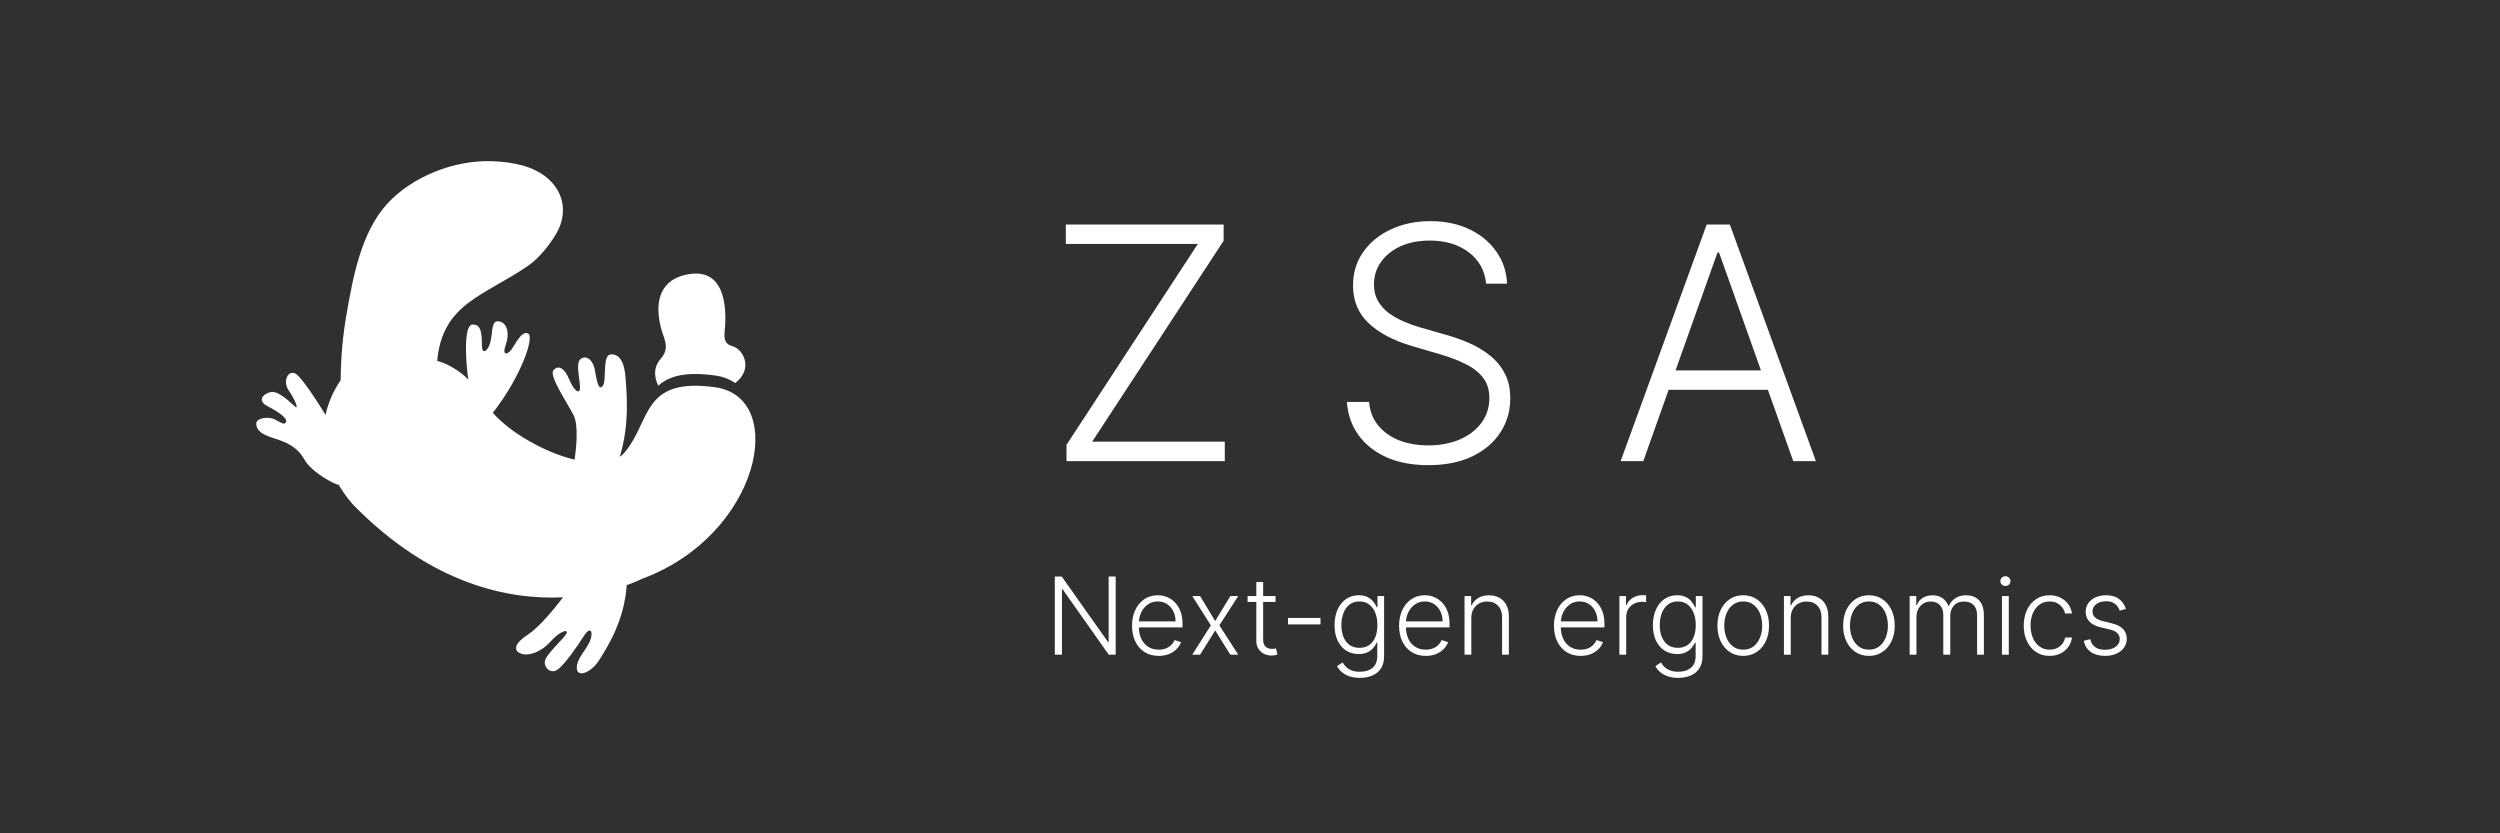 <svg width="450" height="150" viewBox="0 0 450 150" fill="none" xmlns="http://www.w3.org/2000/svg">
<rect width="450" height="150" fill="#303030"/>
<path d="M128.719 69.706C115.503 67.879 117.202 75.731 112.481 81.391C112.211 81.72 111.893 81.992 111.548 82.224C113.418 76.324 112.76 70.248 112.586 67.847C112.39 65.207 111.515 63.699 109.954 63.792C108.397 63.886 109.175 68.22 108.593 69.291C108.004 70.365 107.518 69.449 107.132 66.901C106.737 64.356 105.182 63.885 104.403 64.732C103.621 65.582 104.403 68.317 104.403 69.73C104.403 71.143 103.328 70.387 102.453 68.285C101.577 66.183 100.506 65.675 99.63 66.621C98.752 67.561 101.967 72.27 103.237 74.722C104.168 76.527 103.726 80.683 103.428 82.745C97.956 81.415 91.756 77.809 88.704 74.299C93.65 68.049 96.313 60.59 95.048 60.021C93.783 59.457 92.708 62.189 91.927 63.073C91.145 63.96 90.369 63.888 91.054 62.005C91.733 60.117 91.344 58.14 89.883 57.857C88.422 57.574 88.712 59.553 88.325 61.343C87.933 63.138 86.864 63.888 86.767 62.475C86.671 61.062 86.961 58.234 85.014 58.421C83.064 58.608 84.177 68.18 84.329 68.322L84.356 68.359C81.511 65.552 78.692 64.965 78.692 64.965C79.633 54.553 87.187 53.274 95.117 47.796C97.05 46.46 98.989 44.014 100.144 42.021C102.063 38.72 101.682 34.937 98.793 32.29C96.092 29.817 92.231 29.171 88.648 29.018C81.851 28.733 74.12 31.783 69.638 36.751C64.992 41.89 63.55 49.903 62.393 56.439C61.697 60.378 61.346 64.43 61.319 68.426C59.871 70.582 59.026 72.678 58.601 74.687C57.369 72.678 54.143 67.561 53.049 67.184C51.685 66.714 50.906 68.787 51.977 70.293C53.049 71.799 53.828 73.784 53.146 73.215C52.461 72.651 50.124 70.2 48.663 70.582C47.202 70.958 46.321 72.179 48.174 73.122C50.028 74.065 51.781 75.288 51.489 75.95C51.196 76.607 50.61 76.07 49.442 75.491C48.274 74.911 46.128 75.235 46.128 76.252C46.128 77.27 46.81 78.119 49.246 78.87C51.685 79.626 53.535 80.472 54.803 82.735C56.071 84.994 60.294 87.262 60.959 87.257C62.36 89.647 63.774 91.065 63.774 91.065C77.725 105.192 91.51 107.983 101.342 107.519C99.843 109.49 97.128 112.85 95.053 114.207C92.032 116.183 92.714 117.316 93.882 117.692C95.053 118.074 97.293 117.505 99.047 115.526C100.804 113.55 102.362 113.167 101.975 114.02C101.58 114.864 98.268 117.791 98.075 119.012C97.882 120.238 99.241 121.464 100.511 120.425C101.779 119.391 103.825 116.472 105.09 114.487C106.361 112.511 106.858 113.83 106.17 115.433C105.483 117.035 103.723 118.635 103.826 120.331C103.919 122.033 106.452 121.087 107.913 118.729C109.283 116.522 112.396 111.744 112.805 105.326C114.542 104.711 115.509 104.209 115.509 104.209C136.837 96.362 141.935 71.533 128.719 69.706Z" fill="white"/>
<path d="M118.493 69.427C120.368 67.726 123.276 66.834 128.72 67.587C130.151 67.785 131.35 68.266 132.352 68.949C135.763 66.257 133.65 62.782 131.88 62.333C130.408 61.956 130.314 60.888 130.441 59.614C130.908 54.903 130.333 48.033 123.594 49.422C117.763 50.626 117.838 56.051 119.457 60.549C120.017 62.109 120.103 63.247 118.918 64.593C117.352 66.374 117.973 68.378 118.493 69.427Z" fill="white"/>
<path d="M191.972 83V80.068L215.616 43.905H191.847V40.411H220.253V43.343L196.588 79.506H220.461V83H191.972ZM267.503 51.059C267.267 48.688 266.22 46.803 264.363 45.402C262.505 44.002 260.169 43.302 257.355 43.302C255.372 43.302 253.625 43.642 252.114 44.321C250.617 45 249.438 45.943 248.579 47.149C247.733 48.341 247.31 49.7 247.31 51.225C247.31 52.348 247.553 53.332 248.038 54.178C248.523 55.023 249.175 55.751 249.993 56.361C250.825 56.958 251.74 57.47 252.738 57.9C253.75 58.33 254.769 58.69 255.795 58.981L260.287 60.271C261.645 60.645 263.004 61.123 264.363 61.706C265.721 62.288 266.962 63.023 268.085 63.91C269.222 64.783 270.13 65.858 270.809 67.133C271.502 68.395 271.849 69.913 271.849 71.687C271.849 73.961 271.26 76.006 270.081 77.822C268.903 79.638 267.211 81.08 265.007 82.147C262.803 83.201 260.162 83.728 257.084 83.728C254.187 83.728 251.67 83.249 249.536 82.293C247.401 81.323 245.723 79.985 244.503 78.279C243.283 76.574 242.597 74.599 242.444 72.353H246.437C246.576 74.03 247.13 75.451 248.101 76.616C249.071 77.78 250.333 78.668 251.885 79.278C253.438 79.874 255.171 80.172 257.084 80.172C259.205 80.172 261.091 79.818 262.74 79.111C264.404 78.39 265.707 77.392 266.65 76.117C267.607 74.828 268.085 73.33 268.085 71.625C268.085 70.183 267.711 68.977 266.962 68.007C266.213 67.022 265.167 66.198 263.822 65.532C262.491 64.867 260.945 64.277 259.184 63.764L254.09 62.267C250.749 61.269 248.156 59.89 246.312 58.129C244.468 56.368 243.546 54.122 243.546 51.391C243.546 49.104 244.156 47.094 245.376 45.361C246.61 43.614 248.274 42.255 250.367 41.285C252.475 40.3 254.838 39.808 257.458 39.808C260.106 39.808 262.449 40.294 264.487 41.264C266.525 42.234 268.14 43.572 269.333 45.278C270.539 46.969 271.183 48.896 271.267 51.059H267.503ZM295.792 83H291.716L307.208 40.411H311.367L326.86 83H322.784L309.433 45.465H309.142L295.792 83ZM298.724 66.676H319.852V70.169H298.724V66.676Z" fill="white"/>
<path d="M200.823 103.773V117.839H199.573L191.262 106.06H191.152V117.839H189.868V103.773H191.111L199.449 115.566H199.559V103.773H200.823ZM208.574 118.059C207.589 118.059 206.737 117.83 206.019 117.372C205.3 116.91 204.743 116.271 204.35 115.456C203.96 114.636 203.766 113.693 203.766 112.626C203.766 111.564 203.96 110.621 204.35 109.796C204.743 108.968 205.286 108.32 205.977 107.853C206.673 107.381 207.477 107.145 208.388 107.145C208.96 107.145 209.512 107.251 210.043 107.461C210.574 107.667 211.051 107.986 211.472 108.416C211.898 108.842 212.234 109.38 212.482 110.03C212.729 110.676 212.852 111.44 212.852 112.324V112.928H204.611V111.85H211.602C211.602 111.172 211.465 110.563 211.19 110.023C210.92 109.478 210.542 109.048 210.057 108.732C209.576 108.416 209.02 108.258 208.388 108.258C207.72 108.258 207.131 108.437 206.623 108.794C206.115 109.151 205.716 109.622 205.428 110.209C205.144 110.795 205 111.436 204.995 112.132V112.777C204.995 113.615 205.139 114.348 205.428 114.975C205.721 115.598 206.135 116.081 206.671 116.424C207.207 116.768 207.841 116.939 208.574 116.939C209.073 116.939 209.51 116.862 209.885 116.706C210.265 116.55 210.584 116.342 210.84 116.081C211.101 115.815 211.298 115.525 211.431 115.209L212.591 115.586C212.431 116.03 212.168 116.44 211.802 116.816C211.44 117.191 210.987 117.493 210.442 117.722C209.901 117.947 209.279 118.059 208.574 118.059ZM216.019 107.29L218.738 111.788L221.458 107.29H222.88L219.487 112.564L222.88 117.839H221.458L218.738 113.485L216.019 117.839H214.604L217.955 112.564L214.604 107.29H216.019ZM229.599 107.29V108.354H224.564V107.29H229.599ZM226.137 104.762H227.366V115.085C227.366 115.525 227.442 115.87 227.593 116.122C227.744 116.369 227.941 116.546 228.184 116.651C228.426 116.752 228.685 116.802 228.96 116.802C229.12 116.802 229.258 116.793 229.372 116.775C229.486 116.752 229.587 116.729 229.674 116.706L229.935 117.812C229.816 117.857 229.67 117.899 229.496 117.935C229.322 117.976 229.106 117.997 228.85 117.997C228.401 117.997 227.969 117.899 227.552 117.702C227.14 117.505 226.801 117.212 226.535 116.823C226.27 116.433 226.137 115.95 226.137 115.373V104.762ZM237.691 111.232V112.386H231.839V111.232H237.691ZM244.786 122.015C244.067 122.015 243.437 121.921 242.897 121.733C242.357 121.55 241.901 121.298 241.53 120.978C241.159 120.657 240.871 120.298 240.665 119.9L241.668 119.24C241.819 119.506 242.02 119.767 242.272 120.023C242.529 120.28 242.86 120.492 243.268 120.662C243.68 120.831 244.186 120.916 244.786 120.916C245.72 120.916 246.473 120.682 247.045 120.215C247.622 119.748 247.911 119.023 247.911 118.038V115.662H247.801C247.659 115.982 247.455 116.303 247.19 116.623C246.924 116.939 246.576 117.203 246.146 117.413C245.72 117.624 245.191 117.729 244.559 117.729C243.717 117.729 242.968 117.521 242.313 117.104C241.663 116.688 241.15 116.092 240.775 115.318C240.404 114.54 240.219 113.613 240.219 112.537C240.219 111.47 240.399 110.531 240.761 109.721C241.127 108.91 241.638 108.279 242.293 107.825C242.947 107.372 243.71 107.145 244.58 107.145C245.225 107.145 245.761 107.26 246.187 107.489C246.613 107.713 246.954 107.992 247.21 108.327C247.471 108.661 247.675 108.986 247.822 109.302H247.945V107.29H249.14V118.114C249.14 119.007 248.95 119.742 248.57 120.318C248.19 120.895 247.673 121.321 247.018 121.596C246.363 121.875 245.619 122.015 244.786 122.015ZM244.703 116.61C245.381 116.61 245.96 116.447 246.441 116.122C246.922 115.792 247.29 115.321 247.547 114.707C247.803 114.094 247.931 113.363 247.931 112.516C247.931 111.692 247.806 110.962 247.554 110.325C247.302 109.684 246.936 109.181 246.455 108.814C245.979 108.443 245.395 108.258 244.703 108.258C243.998 108.258 243.403 108.448 242.918 108.828C242.432 109.208 242.066 109.721 241.819 110.367C241.572 111.008 241.448 111.724 241.448 112.516C241.448 113.322 241.574 114.034 241.826 114.652C242.077 115.266 242.446 115.747 242.931 116.095C243.417 116.438 244.007 116.61 244.703 116.61ZM256.642 118.059C255.658 118.059 254.806 117.83 254.087 117.372C253.368 116.91 252.812 116.271 252.418 115.456C252.029 114.636 251.834 113.693 251.834 112.626C251.834 111.564 252.029 110.621 252.418 109.796C252.812 108.968 253.354 108.32 254.046 107.853C254.742 107.381 255.545 107.145 256.457 107.145C257.029 107.145 257.581 107.251 258.112 107.461C258.643 107.667 259.119 107.986 259.54 108.416C259.966 108.842 260.303 109.38 260.55 110.03C260.797 110.676 260.921 111.44 260.921 112.324V112.928H252.679V111.85H259.671C259.671 111.172 259.533 110.563 259.259 110.023C258.989 109.478 258.611 109.048 258.125 108.732C257.645 108.416 257.088 108.258 256.457 108.258C255.788 108.258 255.2 108.437 254.691 108.794C254.183 109.151 253.785 109.622 253.496 110.209C253.212 110.795 253.068 111.436 253.064 112.132V112.777C253.064 113.615 253.208 114.348 253.496 114.975C253.789 115.598 254.204 116.081 254.739 116.424C255.275 116.768 255.909 116.939 256.642 116.939C257.141 116.939 257.578 116.862 257.954 116.706C258.334 116.55 258.652 116.342 258.908 116.081C259.169 115.815 259.366 115.525 259.499 115.209L260.66 115.586C260.5 116.03 260.236 116.44 259.87 116.816C259.508 117.191 259.055 117.493 258.51 117.722C257.97 117.947 257.347 118.059 256.642 118.059ZM264.837 111.246V117.839H263.615V107.29H264.803V108.945H264.913C265.16 108.405 265.545 107.972 266.067 107.647C266.593 107.317 267.244 107.152 268.017 107.152C268.727 107.152 269.35 107.301 269.885 107.599C270.426 107.892 270.845 108.324 271.142 108.897C271.445 109.469 271.596 110.172 271.596 111.005V117.839H270.373V111.081C270.373 110.215 270.13 109.531 269.645 109.027C269.164 108.524 268.519 108.272 267.708 108.272C267.154 108.272 266.662 108.391 266.232 108.629C265.801 108.867 265.46 109.21 265.208 109.659C264.961 110.103 264.837 110.632 264.837 111.246ZM284.52 118.059C283.535 118.059 282.684 117.83 281.965 117.372C281.246 116.91 280.69 116.271 280.296 115.456C279.907 114.636 279.712 113.693 279.712 112.626C279.712 111.564 279.907 110.621 280.296 109.796C280.69 108.968 281.232 108.32 281.924 107.853C282.62 107.381 283.423 107.145 284.334 107.145C284.907 107.145 285.458 107.251 285.99 107.461C286.521 107.667 286.997 107.986 287.418 108.416C287.844 108.842 288.181 109.38 288.428 110.03C288.675 110.676 288.799 111.44 288.799 112.324V112.928H280.557V111.85H287.549C287.549 111.172 287.411 110.563 287.137 110.023C286.866 109.478 286.489 109.048 286.003 108.732C285.523 108.416 284.966 108.258 284.334 108.258C283.666 108.258 283.077 108.437 282.569 108.794C282.061 109.151 281.663 109.622 281.374 110.209C281.09 110.795 280.946 111.436 280.941 112.132V112.777C280.941 113.615 281.086 114.348 281.374 114.975C281.667 115.598 282.082 116.081 282.617 116.424C283.153 116.768 283.787 116.939 284.52 116.939C285.019 116.939 285.456 116.862 285.832 116.706C286.212 116.55 286.53 116.342 286.786 116.081C287.047 115.815 287.244 115.525 287.377 115.209L288.538 115.586C288.377 116.03 288.114 116.44 287.748 116.816C287.386 117.191 286.933 117.493 286.388 117.722C285.848 117.947 285.225 118.059 284.52 118.059ZM291.493 117.839V107.29H292.681V108.91H292.77C292.981 108.379 293.347 107.951 293.869 107.626C294.396 107.296 294.991 107.132 295.655 107.132C295.755 107.132 295.868 107.134 295.991 107.139C296.115 107.143 296.218 107.148 296.3 107.152V108.395C296.245 108.386 296.149 108.372 296.012 108.354C295.875 108.336 295.726 108.327 295.565 108.327C295.016 108.327 294.526 108.443 294.096 108.677C293.67 108.906 293.333 109.224 293.086 109.632C292.839 110.039 292.715 110.504 292.715 111.026V117.839H291.493ZM302.09 122.015C301.371 122.015 300.742 121.921 300.201 121.733C299.661 121.55 299.206 121.298 298.835 120.978C298.464 120.657 298.175 120.298 297.969 119.9L298.972 119.24C299.123 119.506 299.325 119.767 299.576 120.023C299.833 120.28 300.165 120.492 300.572 120.662C300.984 120.831 301.49 120.916 302.09 120.916C303.024 120.916 303.777 120.682 304.35 120.215C304.927 119.748 305.215 119.023 305.215 118.038V115.662H305.105C304.963 115.982 304.76 116.303 304.494 116.623C304.228 116.939 303.881 117.203 303.45 117.413C303.024 117.624 302.495 117.729 301.864 117.729C301.021 117.729 300.272 117.521 299.618 117.104C298.967 116.688 298.455 116.092 298.079 115.318C297.708 114.54 297.523 113.613 297.523 112.537C297.523 111.47 297.704 110.531 298.065 109.721C298.432 108.91 298.942 108.279 299.597 107.825C300.252 107.372 301.014 107.145 301.884 107.145C302.53 107.145 303.065 107.26 303.491 107.489C303.917 107.713 304.258 107.992 304.515 108.327C304.776 108.661 304.979 108.986 305.126 109.302H305.25V107.29H306.445V118.114C306.445 119.007 306.255 119.742 305.875 120.318C305.495 120.895 304.977 121.321 304.322 121.596C303.668 121.875 302.924 122.015 302.09 122.015ZM302.008 116.61C302.685 116.61 303.265 116.447 303.745 116.122C304.226 115.792 304.595 115.321 304.851 114.707C305.108 114.094 305.236 113.363 305.236 112.516C305.236 111.692 305.11 110.962 304.858 110.325C304.606 109.684 304.24 109.181 303.759 108.814C303.283 108.443 302.699 108.258 302.008 108.258C301.303 108.258 300.707 108.448 300.222 108.828C299.737 109.208 299.37 109.721 299.123 110.367C298.876 111.008 298.752 111.724 298.752 112.516C298.752 113.322 298.878 114.034 299.13 114.652C299.382 115.266 299.75 115.747 300.236 116.095C300.721 116.438 301.312 116.61 302.008 116.61ZM313.782 118.059C312.87 118.059 312.064 117.828 311.364 117.365C310.668 116.903 310.123 116.264 309.729 115.449C309.336 114.629 309.139 113.684 309.139 112.612C309.139 111.532 309.336 110.582 309.729 109.762C310.123 108.938 310.668 108.297 311.364 107.839C312.064 107.377 312.87 107.145 313.782 107.145C314.693 107.145 315.496 107.377 316.192 107.839C316.888 108.302 317.433 108.943 317.827 109.762C318.225 110.582 318.424 111.532 318.424 112.612C318.424 113.684 318.227 114.629 317.834 115.449C317.44 116.264 316.893 116.903 316.192 117.365C315.496 117.828 314.693 118.059 313.782 118.059ZM313.782 116.939C314.514 116.939 315.135 116.742 315.643 116.349C316.151 115.955 316.536 115.431 316.797 114.776C317.062 114.121 317.195 113.4 317.195 112.612C317.195 111.825 317.062 111.101 316.797 110.442C316.536 109.783 316.151 109.254 315.643 108.856C315.135 108.457 314.514 108.258 313.782 108.258C313.053 108.258 312.433 108.457 311.92 108.856C311.412 109.254 311.025 109.783 310.76 110.442C310.499 111.101 310.368 111.825 310.368 112.612C310.368 113.4 310.499 114.121 310.76 114.776C311.025 115.431 311.412 115.955 311.92 116.349C312.428 116.742 313.049 116.939 313.782 116.939ZM322.331 111.246V117.839H321.108V107.29H322.296V108.945H322.406C322.653 108.405 323.038 107.972 323.56 107.647C324.087 107.317 324.737 107.152 325.511 107.152C326.22 107.152 326.843 107.301 327.379 107.599C327.919 107.892 328.338 108.324 328.636 108.897C328.938 109.469 329.089 110.172 329.089 111.005V117.839H327.866V111.081C327.866 110.215 327.624 109.531 327.138 109.027C326.658 108.524 326.012 108.272 325.202 108.272C324.647 108.272 324.155 108.391 323.725 108.629C323.294 108.867 322.953 109.21 322.702 109.659C322.454 110.103 322.331 110.632 322.331 111.246ZM336.409 118.059C335.497 118.059 334.692 117.828 333.991 117.365C333.295 116.903 332.75 116.264 332.356 115.449C331.963 114.629 331.766 113.684 331.766 112.612C331.766 111.532 331.963 110.582 332.356 109.762C332.75 108.938 333.295 108.297 333.991 107.839C334.692 107.377 335.497 107.145 336.409 107.145C337.32 107.145 338.123 107.377 338.819 107.839C339.515 108.302 340.06 108.943 340.454 109.762C340.852 110.582 341.051 111.532 341.051 112.612C341.051 113.684 340.855 114.629 340.461 115.449C340.067 116.264 339.52 116.903 338.819 117.365C338.123 117.828 337.32 118.059 336.409 118.059ZM336.409 116.939C337.141 116.939 337.762 116.742 338.27 116.349C338.778 115.955 339.163 115.431 339.424 114.776C339.689 114.121 339.822 113.4 339.822 112.612C339.822 111.825 339.689 111.101 339.424 110.442C339.163 109.783 338.778 109.254 338.27 108.856C337.762 108.457 337.141 108.258 336.409 108.258C335.681 108.258 335.06 108.457 334.547 108.856C334.039 109.254 333.652 109.783 333.387 110.442C333.126 111.101 332.995 111.825 332.995 112.612C332.995 113.4 333.126 114.121 333.387 114.776C333.652 115.431 334.039 115.955 334.547 116.349C335.056 116.742 335.676 116.939 336.409 116.939ZM343.735 117.839V107.29H344.923V108.91H345.033C345.244 108.366 345.594 107.938 346.084 107.626C346.579 107.31 347.172 107.152 347.863 107.152C348.591 107.152 349.189 107.324 349.656 107.667C350.127 108.006 350.48 108.473 350.713 109.068H350.803C351.041 108.482 351.428 108.018 351.963 107.674C352.504 107.326 353.158 107.152 353.928 107.152C354.907 107.152 355.681 107.461 356.249 108.079C356.817 108.693 357.101 109.59 357.101 110.772V117.839H355.878V110.772C355.878 109.938 355.665 109.313 355.239 108.897C354.814 108.48 354.253 108.272 353.557 108.272C352.751 108.272 352.13 108.519 351.695 109.014C351.26 109.508 351.043 110.135 351.043 110.895V117.839H349.793V110.662C349.793 109.948 349.594 109.371 349.195 108.931C348.797 108.492 348.236 108.272 347.513 108.272C347.027 108.272 346.59 108.391 346.201 108.629C345.816 108.867 345.512 109.199 345.287 109.625C345.068 110.046 344.958 110.531 344.958 111.081V117.839H343.735ZM360.351 117.839V107.29H361.58V117.839H360.351ZM360.976 105.476C360.724 105.476 360.509 105.392 360.33 105.222C360.152 105.048 360.063 104.84 360.063 104.597C360.063 104.355 360.152 104.149 360.33 103.979C360.509 103.805 360.724 103.718 360.976 103.718C361.228 103.718 361.443 103.805 361.622 103.979C361.8 104.149 361.889 104.355 361.889 104.597C361.889 104.84 361.8 105.048 361.622 105.222C361.443 105.392 361.228 105.476 360.976 105.476ZM368.934 118.059C367.991 118.059 367.169 117.823 366.469 117.351C365.773 116.88 365.233 116.234 364.848 115.415C364.463 114.595 364.271 113.661 364.271 112.612C364.271 111.555 364.466 110.614 364.855 109.79C365.249 108.965 365.793 108.32 366.489 107.853C367.185 107.381 367.994 107.145 368.914 107.145C369.619 107.145 370.258 107.283 370.83 107.557C371.402 107.828 371.874 108.21 372.245 108.704C372.62 109.194 372.856 109.767 372.952 110.421H371.716C371.588 109.826 371.279 109.318 370.789 108.897C370.303 108.471 369.685 108.258 368.934 108.258C368.261 108.258 367.666 108.441 367.149 108.807C366.631 109.169 366.226 109.675 365.933 110.325C365.645 110.971 365.5 111.72 365.5 112.571C365.5 113.427 365.642 114.185 365.926 114.845C366.21 115.499 366.608 116.012 367.121 116.383C367.639 116.754 368.243 116.939 368.934 116.939C369.401 116.939 369.827 116.852 370.212 116.678C370.601 116.5 370.926 116.248 371.187 115.923C371.453 115.598 371.631 115.211 371.723 114.762H372.959C372.868 115.399 372.641 115.966 372.279 116.465C371.922 116.96 371.457 117.349 370.885 117.633C370.317 117.917 369.667 118.059 368.934 118.059ZM382.667 109.604L381.548 109.92C381.438 109.604 381.282 109.318 381.081 109.062C380.879 108.805 380.616 108.601 380.291 108.45C379.97 108.299 379.572 108.224 379.096 108.224C378.382 108.224 377.795 108.393 377.338 108.732C376.88 109.071 376.651 109.508 376.651 110.044C376.651 110.497 376.806 110.866 377.118 111.15C377.434 111.429 377.919 111.651 378.574 111.816L380.167 112.207C381.051 112.422 381.713 112.764 382.152 113.231C382.596 113.698 382.818 114.284 382.818 114.989C382.818 115.584 382.654 116.113 382.324 116.575C381.994 117.038 381.534 117.402 380.943 117.667C380.357 117.928 379.677 118.059 378.904 118.059C377.873 118.059 377.024 117.828 376.355 117.365C375.687 116.898 375.259 116.225 375.071 115.346L376.246 115.057C376.397 115.685 376.692 116.159 377.132 116.479C377.576 116.8 378.16 116.96 378.883 116.96C379.693 116.96 380.341 116.779 380.827 116.417C381.312 116.051 381.555 115.593 381.555 115.044C381.555 114.618 381.413 114.261 381.129 113.972C380.845 113.679 380.415 113.464 379.838 113.327L378.114 112.915C377.198 112.695 376.52 112.347 376.081 111.871C375.641 111.394 375.421 110.804 375.421 110.099C375.421 109.517 375.579 109.007 375.895 108.567C376.211 108.123 376.646 107.775 377.2 107.523C377.754 107.271 378.386 107.145 379.096 107.145C380.062 107.145 380.834 107.365 381.41 107.805C381.992 108.24 382.411 108.84 382.667 109.604Z" fill="white"/>
</svg>
